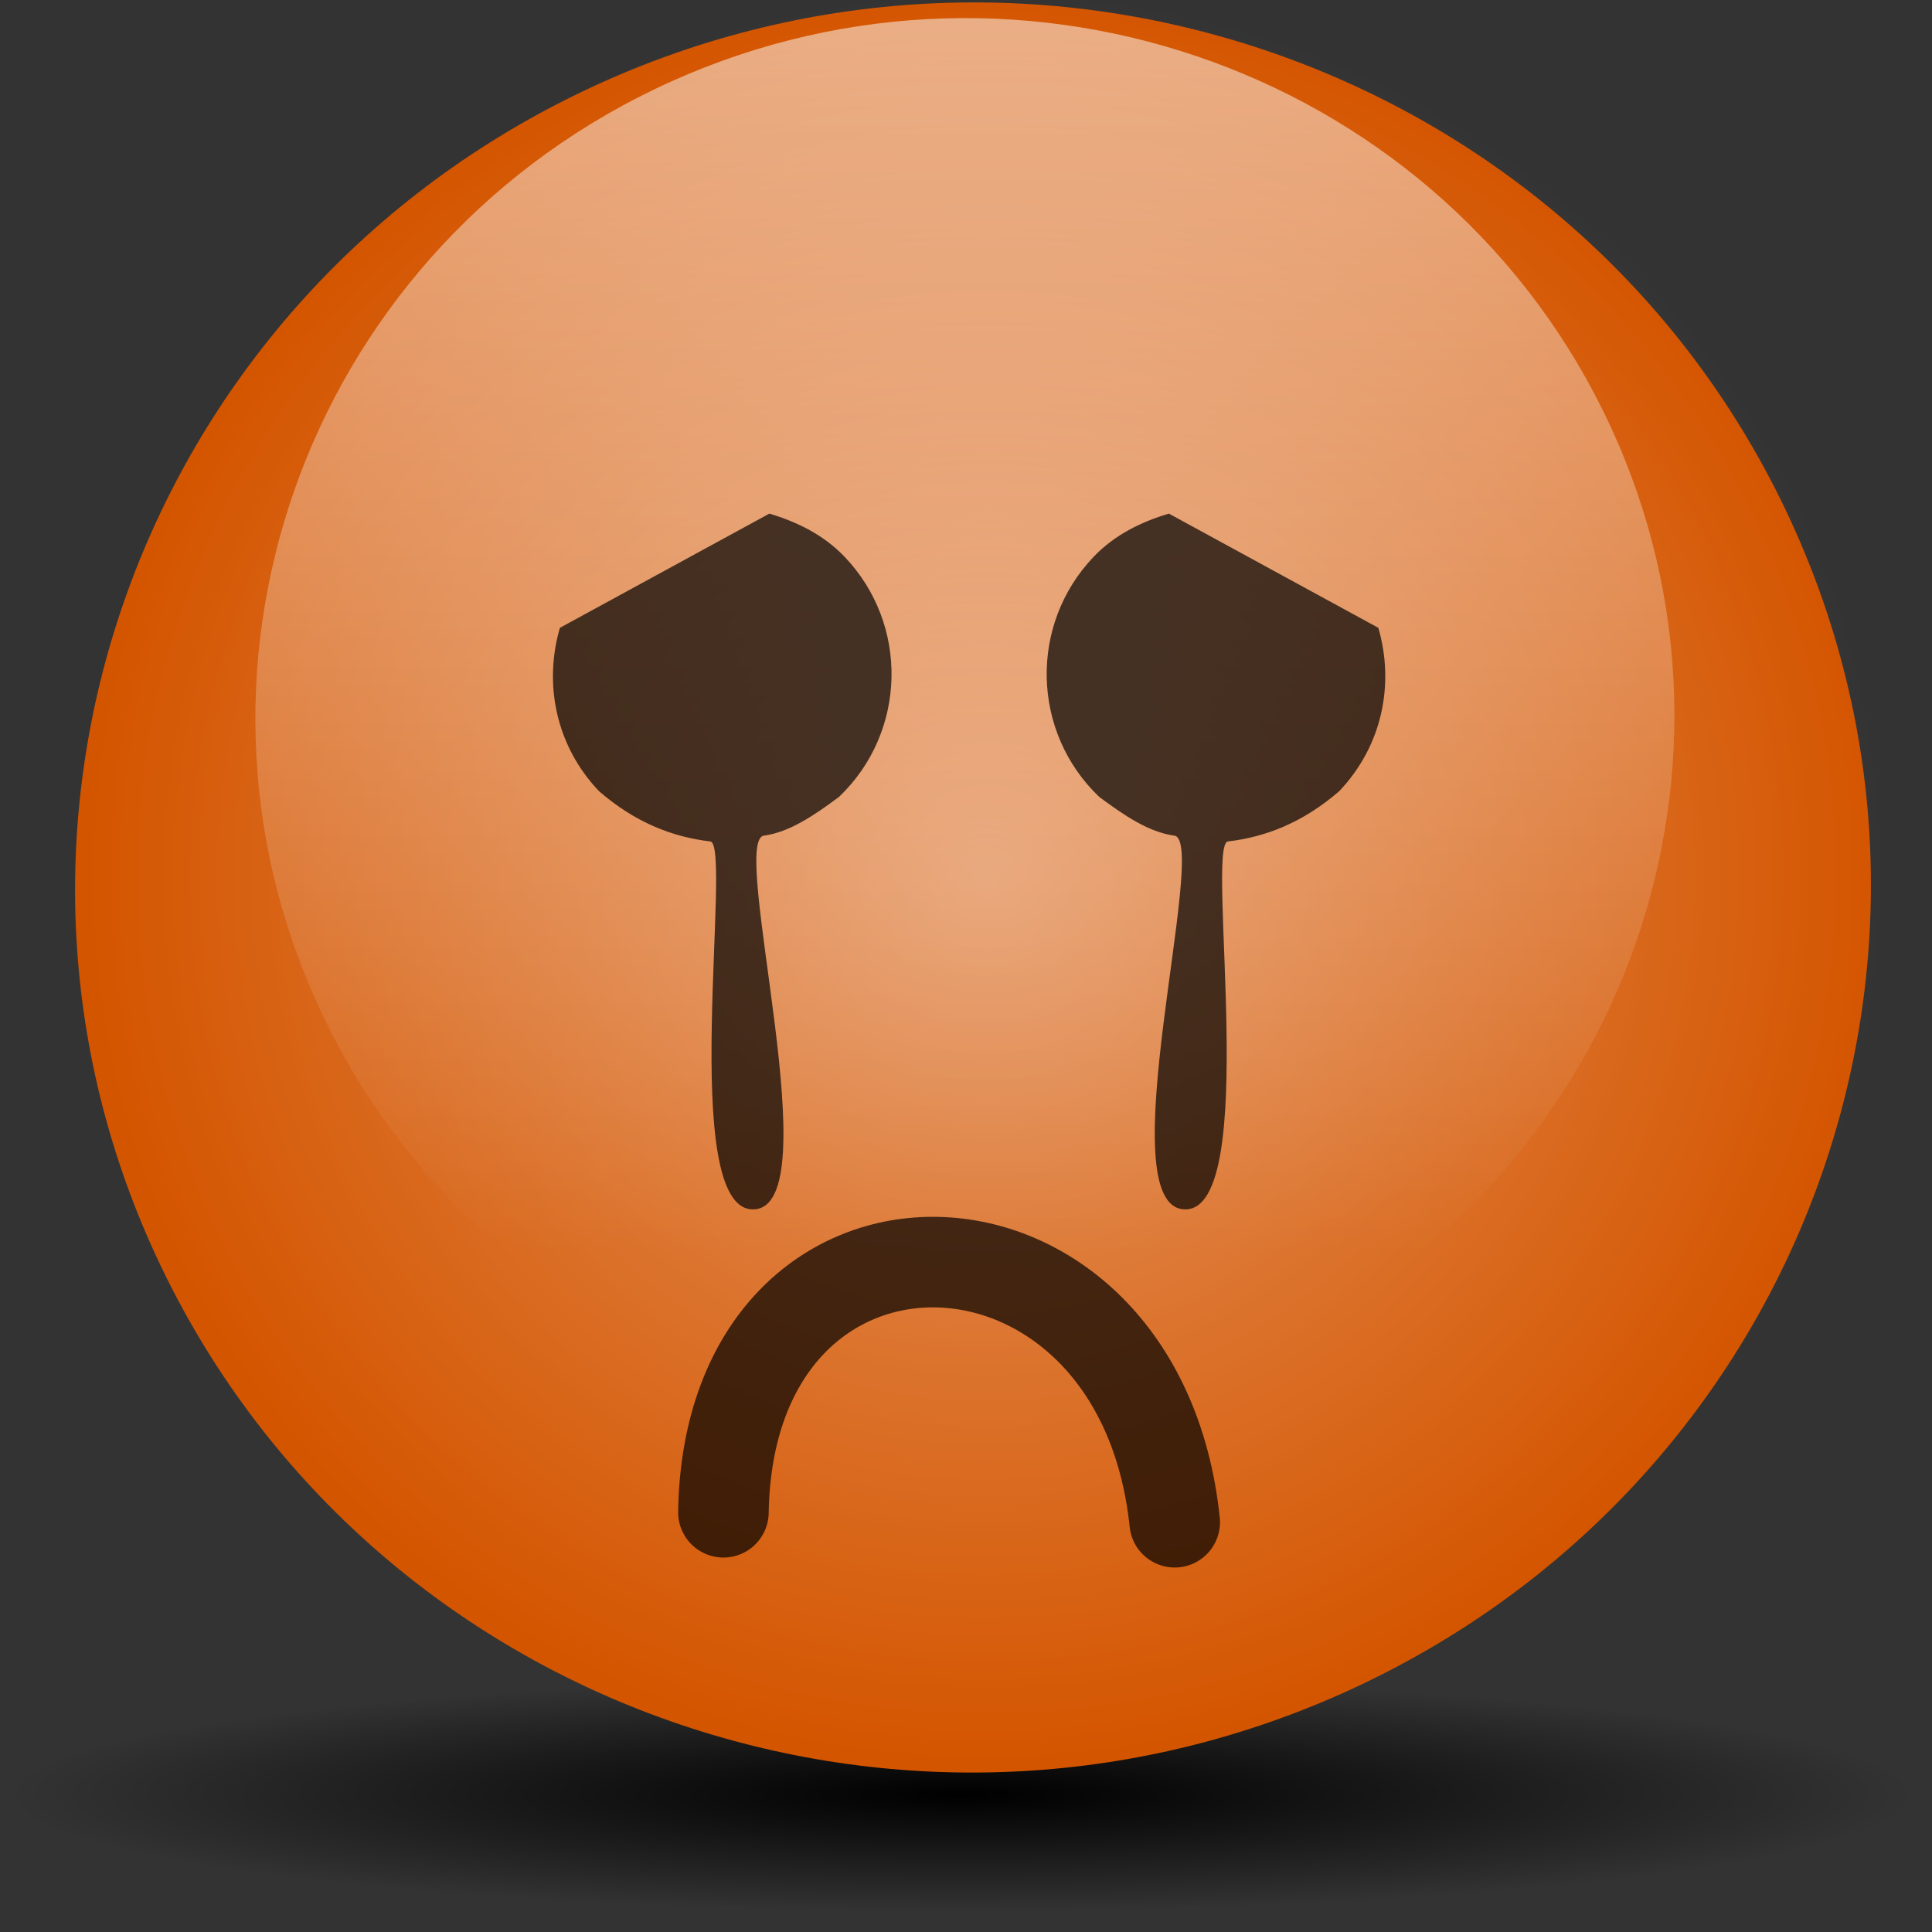 <?xml version="1.0" encoding="UTF-8" standalone="no"?>
<!-- Created with Inkscape (http://www.inkscape.org/) -->

<svg
   xmlns:dc="http://purl.org/dc/elements/1.1/"
   xmlns:cc="http://creativecommons.org/ns#"
   xmlns:rdf="http://www.w3.org/1999/02/22-rdf-syntax-ns#"
   xmlns:svg="http://www.w3.org/2000/svg"
   xmlns="http://www.w3.org/2000/svg"
   xmlns:xlink="http://www.w3.org/1999/xlink"
   xmlns:sodipodi="http://sodipodi.sourceforge.net/DTD/sodipodi-0.dtd"
   xmlns:inkscape="http://www.inkscape.org/namespaces/inkscape"
   width="32"
   height="32"
   id="svg2"
   version="1.1"
   inkscape:version="0.47 r22583"
   sodipodi:docname="cry.svg"
   inkscape:export-filename="D:\15.03.10\smiley\1.png"
   inkscape:export-xdpi="45"
   inkscape:export-ydpi="45">
  <rect width="100%" height="100%" fill="#333333" stroke="none"/>
  <defs
     id="defs4">
    <linearGradient
       inkscape:collect="always"
       id="linearGradient3788">
      <stop
         style="stop-color:#ffffff;stop-opacity:1;"
         offset="0"
         id="stop3790" />
      <stop
         style="stop-color:#ffffff;stop-opacity:0;"
         offset="1"
         id="stop3792" />
    </linearGradient>
    <linearGradient
       inkscape:collect="always"
       id="linearGradient3921">
      <stop
         style="stop-color:#ffffff;stop-opacity:1;"
         offset="0"
         id="stop3923" />
      <stop
         style="stop-color:#ffffff;stop-opacity:0;"
         offset="1"
         id="stop3925" />
    </linearGradient>
    <linearGradient
       inkscape:collect="always"
       id="linearGradient3602">
      <stop
         style="stop-color:#000000;stop-opacity:1;"
         offset="0"
         id="stop3604" />
      <stop
         style="stop-color:#000000;stop-opacity:0;"
         offset="1"
         id="stop3606" />
    </linearGradient>
    <inkscape:perspective
       sodipodi:type="inkscape:persp3d"
       inkscape:vp_x="0 : 526.18109 : 1"
       inkscape:vp_y="0 : 1000 : 0"
       inkscape:vp_z="744.09448 : 526.18109 : 1"
       inkscape:persp3d-origin="372.04724 : 350.78739 : 1"
       id="perspective10" />
    <radialGradient
       inkscape:collect="always"
       xlink:href="#linearGradient3602"
       id="radialGradient3610"
       cx="9.888"
       cy="27.811"
       fx="9.888"
       fy="27.811"
       r="9.888"
       gradientTransform="matrix(1,0,0,0.062,0,26.073)"
       gradientUnits="userSpaceOnUse" />
    <clipPath
       id="clipPath3801"
       clipPathUnits="userSpaceOnUse">
      <path
         id="path3803"
         d="m 249.622,417.476 -18.567,37.65 19.083,15.472 0.516,57.764 42.291,43.839 113.465,-22.693 3.094,-62.406 10.831,-1.032 -4.126,-22.693 13.409,5.673 -17.02,-34.555 -56.217,-26.303 -106.76,9.283 z"
         style="fill:none;stroke:#000000;stroke-width:1px;stroke-linecap:butt;stroke-linejoin:miter;stroke-opacity:1" />
    </clipPath>
    <clipPath
       id="clipPath3797"
       clipPathUnits="userSpaceOnUse">
      <path
         id="path3799"
         d="m 249.622,417.476 -18.567,37.65 19.083,15.472 0.516,57.764 42.291,43.839 113.465,-22.693 3.094,-62.406 10.831,-1.032 -4.126,-22.693 13.409,5.673 -17.02,-34.555 -56.217,-26.303 -106.76,9.283 z"
         style="fill:none;stroke:#000000;stroke-width:1px;stroke-linecap:butt;stroke-linejoin:miter;stroke-opacity:1" />
    </clipPath>
    <clipPath
       id="clipPath3793"
       clipPathUnits="userSpaceOnUse">
      <path
         id="path3795"
         d="m 249.622,417.476 -18.567,37.65 19.083,15.472 0.516,57.764 42.291,43.839 113.465,-22.693 3.094,-62.406 10.831,-1.032 -4.126,-22.693 13.409,5.673 -17.02,-34.555 -56.217,-26.303 -106.76,9.283 z"
         style="fill:none;stroke:#000000;stroke-width:1px;stroke-linecap:butt;stroke-linejoin:miter;stroke-opacity:1" />
    </clipPath>
    <clipPath
       id="clipPath3789"
       clipPathUnits="userSpaceOnUse">
      <path
         id="path3791"
         d="m 249.622,417.476 -18.567,37.65 19.083,15.472 0.516,57.764 42.291,43.839 113.465,-22.693 3.094,-62.406 10.831,-1.032 -4.126,-22.693 13.409,5.673 -17.02,-34.555 -56.217,-26.303 -106.76,9.283 z"
         style="fill:none;stroke:#000000;stroke-width:1px;stroke-linecap:butt;stroke-linejoin:miter;stroke-opacity:1" />
    </clipPath>
    <clipPath
       id="clipPath3785"
       clipPathUnits="userSpaceOnUse">
      <path
         id="path3787"
         d="m 249.622,417.476 -18.567,37.65 19.083,15.472 0.516,57.764 42.291,43.839 113.465,-22.693 3.094,-62.406 10.831,-1.032 -4.126,-22.693 13.409,5.673 -17.02,-34.555 -56.217,-26.303 -106.76,9.283 z"
         style="fill:none;stroke:#000000;stroke-width:1px;stroke-linecap:butt;stroke-linejoin:miter;stroke-opacity:1" />
    </clipPath>
    <clipPath
       id="clipPath3781"
       clipPathUnits="userSpaceOnUse">
      <path
         id="path3783"
         d="m 249.622,417.476 -18.567,37.65 19.083,15.472 0.516,57.764 42.291,43.839 113.465,-22.693 3.094,-62.406 10.831,-1.032 -4.126,-22.693 13.409,5.673 -17.02,-34.555 -56.217,-26.303 -106.76,9.283 z"
         style="fill:none;stroke:#000000;stroke-width:1px;stroke-linecap:butt;stroke-linejoin:miter;stroke-opacity:1" />
    </clipPath>
    <clipPath
       id="clipPath3777"
       clipPathUnits="userSpaceOnUse">
      <path
         id="path3779"
         d="m 249.622,417.476 -18.567,37.65 19.083,15.472 0.516,57.764 42.291,43.839 113.465,-22.693 3.094,-62.406 10.831,-1.032 -4.126,-22.693 13.409,5.673 -17.02,-34.555 -56.217,-26.303 -106.76,9.283 z"
         style="fill:none;stroke:#000000;stroke-width:1px;stroke-linecap:butt;stroke-linejoin:miter;stroke-opacity:1" />
    </clipPath>
    <clipPath
       id="clipPath3773"
       clipPathUnits="userSpaceOnUse">
      <path
         id="path3775"
         d="m 249.622,417.476 -18.567,37.65 19.083,15.472 0.516,57.764 42.291,43.839 113.465,-22.693 3.094,-62.406 10.831,-1.032 -4.126,-22.693 13.409,5.673 -17.02,-34.555 -56.217,-26.303 -106.76,9.283 z"
         style="fill:none;stroke:#000000;stroke-width:1px;stroke-linecap:butt;stroke-linejoin:miter;stroke-opacity:1" />
    </clipPath>
    <clipPath
       id="clipPath3769"
       clipPathUnits="userSpaceOnUse">
      <path
         id="path3771"
         d="m 249.622,417.476 -18.567,37.65 19.083,15.472 0.516,57.764 42.291,43.839 113.465,-22.693 3.094,-62.406 10.831,-1.032 -4.126,-22.693 13.409,5.673 -17.02,-34.555 -56.217,-26.303 -106.76,9.283 z"
         style="fill:none;stroke:#000000;stroke-width:1px;stroke-linecap:butt;stroke-linejoin:miter;stroke-opacity:1" />
    </clipPath>
    <clipPath
       id="clipPath3765"
       clipPathUnits="userSpaceOnUse">
      <path
         id="path3767"
         d="m 249.622,417.476 -18.567,37.65 19.083,15.472 0.516,57.764 42.291,43.839 113.465,-22.693 3.094,-62.406 10.831,-1.032 -4.126,-22.693 13.409,5.673 -17.02,-34.555 -56.217,-26.303 -106.76,9.283 z"
         style="fill:none;stroke:#000000;stroke-width:1px;stroke-linecap:butt;stroke-linejoin:miter;stroke-opacity:1" />
    </clipPath>
    <clipPath
       id="clipPath3761"
       clipPathUnits="userSpaceOnUse">
      <path
         id="path3763"
         d="m 249.622,417.476 -18.567,37.65 19.083,15.472 0.516,57.764 42.291,43.839 113.465,-22.693 3.094,-62.406 10.831,-1.032 -4.126,-22.693 13.409,5.673 -17.02,-34.555 -56.217,-26.303 -106.76,9.283 z"
         style="fill:none;stroke:#000000;stroke-width:1px;stroke-linecap:butt;stroke-linejoin:miter;stroke-opacity:1" />
    </clipPath>
    <clipPath
       id="clipPath3757"
       clipPathUnits="userSpaceOnUse">
      <path
         id="path3759"
         d="m 249.622,417.476 -18.567,37.65 19.083,15.472 0.516,57.764 42.291,43.839 113.465,-22.693 3.094,-62.406 10.831,-1.032 -4.126,-22.693 13.409,5.673 -17.02,-34.555 -56.217,-26.303 -106.76,9.283 z"
         style="fill:none;stroke:#000000;stroke-width:1px;stroke-linecap:butt;stroke-linejoin:miter;stroke-opacity:1" />
    </clipPath>
    <clipPath
       id="clipPath3753"
       clipPathUnits="userSpaceOnUse">
      <path
         id="path3755"
         d="m 249.622,417.476 -18.567,37.65 19.083,15.472 0.516,57.764 42.291,43.839 113.465,-22.693 3.094,-62.406 10.831,-1.032 -4.126,-22.693 13.409,5.673 -17.02,-34.555 -56.217,-26.303 -106.76,9.283 z"
         style="fill:none;stroke:#000000;stroke-width:1px;stroke-linecap:butt;stroke-linejoin:miter;stroke-opacity:1" />
    </clipPath>
    <clipPath
       id="clipPath3749"
       clipPathUnits="userSpaceOnUse">
      <path
         id="path3751"
         d="m 249.622,417.476 -18.567,37.65 19.083,15.472 0.516,57.764 42.291,43.839 113.465,-22.693 3.094,-62.406 10.831,-1.032 -4.126,-22.693 13.409,5.673 -17.02,-34.555 -56.217,-26.303 -106.76,9.283 z"
         style="fill:none;stroke:#000000;stroke-width:1px;stroke-linecap:butt;stroke-linejoin:miter;stroke-opacity:1" />
    </clipPath>
    <clipPath
       id="clipPath3745"
       clipPathUnits="userSpaceOnUse">
      <path
         id="path3747"
         d="m 249.622,417.476 -18.567,37.65 19.083,15.472 0.516,57.764 42.291,43.839 113.465,-22.693 3.094,-62.406 10.831,-1.032 -4.126,-22.693 13.409,5.673 -17.02,-34.555 -56.217,-26.303 -106.76,9.283 z"
         style="fill:none;stroke:#000000;stroke-width:1px;stroke-linecap:butt;stroke-linejoin:miter;stroke-opacity:1" />
    </clipPath>
    <clipPath
       id="clipPath3741"
       clipPathUnits="userSpaceOnUse">
      <path
         id="path3743"
         d="m 249.622,417.476 -18.567,37.65 19.083,15.472 0.516,57.764 42.291,43.839 113.465,-22.693 3.094,-62.406 10.831,-1.032 -4.126,-22.693 13.409,5.673 -17.02,-34.555 -56.217,-26.303 -106.76,9.283 z"
         style="fill:none;stroke:#000000;stroke-width:1px;stroke-linecap:butt;stroke-linejoin:miter;stroke-opacity:1" />
    </clipPath>
    <clipPath
       id="clipPath3737"
       clipPathUnits="userSpaceOnUse">
      <path
         id="path3739"
         d="m 249.622,417.476 -18.567,37.65 19.083,15.472 0.516,57.764 42.291,43.839 113.465,-22.693 3.094,-62.406 10.831,-1.032 -4.126,-22.693 13.409,5.673 -17.02,-34.555 -56.217,-26.303 -106.76,9.283 z"
         style="fill:none;stroke:#000000;stroke-width:1px;stroke-linecap:butt;stroke-linejoin:miter;stroke-opacity:1" />
    </clipPath>
    <clipPath
       id="clipPath3733"
       clipPathUnits="userSpaceOnUse">
      <path
         id="path3735"
         d="m 249.622,417.476 -18.567,37.65 19.083,15.472 0.516,57.764 42.291,43.839 113.465,-22.693 3.094,-62.406 10.831,-1.032 -4.126,-22.693 13.409,5.673 -17.02,-34.555 -56.217,-26.303 -106.76,9.283 z"
         style="fill:none;stroke:#000000;stroke-width:1px;stroke-linecap:butt;stroke-linejoin:miter;stroke-opacity:1" />
    </clipPath>
    <inkscape:perspective
       sodipodi:type="inkscape:persp3d"
       inkscape:vp_x="0 : 0.5 : 1"
       inkscape:vp_y="0 : 1000 : 0"
       inkscape:vp_z="1 : 0.5 : 1"
       inkscape:persp3d-origin="0.5 : 0.33333333 : 1"
       id="perspective2885" />
    <linearGradient
       inkscape:collect="always"
       xlink:href="#linearGradient3767-6"
       id="linearGradient3949"
       gradientUnits="userSpaceOnUse"
       x1="223.846"
       y1="485.478"
       x2="356.001"
       y2="467.276"
       gradientTransform="translate(0.18,0.195)" />
    <linearGradient
       id="linearGradient3767-6"
       inkscape:collect="always">
      <stop
         id="stop3769-3"
         offset="0"
         style="stop-color:#ffffff;stop-opacity:1;" />
      <stop
         id="stop3771-7"
         offset="1"
         style="stop-color:#ffffff;stop-opacity:0;" />
    </linearGradient>
    <linearGradient
       gradientUnits="userSpaceOnUse"
       y2="417.144"
       x2="356.001"
       y1="547.681"
       x1="373.682"
       id="linearGradient3773-9"
       xlink:href="#linearGradient3767-6"
       inkscape:collect="always" />
    <inkscape:perspective
       sodipodi:type="inkscape:persp3d"
       inkscape:vp_x="0 : 0.5 : 1"
       inkscape:vp_y="0 : 1000 : 0"
       inkscape:vp_z="1 : 0.5 : 1"
       inkscape:persp3d-origin="0.5 : 0.33333333 : 1"
       id="perspective3940" />
    <radialGradient
       gradientUnits="userSpaceOnUse"
       gradientTransform="matrix(1,0,0,0.412,0,325.326)"
       r="98.535"
       fy="553.475"
       fx="322.868"
       cy="553.475"
       cx="322.868"
       id="radialGradient3926"
       xlink:href="#linearGradient3920"
       inkscape:collect="always" />
    <linearGradient
       gradientUnits="userSpaceOnUse"
       y2="543.075"
       x2="270.507"
       y1="417.596"
       x1="270.507"
       id="linearGradient3873"
       xlink:href="#linearGradient3867"
       inkscape:collect="always" />
    <inkscape:perspective
       sodipodi:type="inkscape:persp3d"
       inkscape:vp_x="0 : 0.5 : 1"
       inkscape:vp_y="0 : 1000 : 0"
       inkscape:vp_z="1 : 0.5 : 1"
       inkscape:persp3d-origin="0.5 : 0.33333333 : 1"
       id="perspective3853" />
    <linearGradient
       gradientUnits="userSpaceOnUse"
       y2="527.916"
       x2="373.468"
       y1="366.567"
       x1="352.478"
       id="linearGradient3843"
       xlink:href="#linearGradient3837"
       inkscape:collect="always" />
    <inkscape:perspective
       sodipodi:type="inkscape:persp3d"
       inkscape:vp_x="0 : 0.5 : 1"
       inkscape:vp_y="0 : 1000 : 0"
       inkscape:vp_z="1 : 0.5 : 1"
       inkscape:persp3d-origin="0.5 : 0.33333333 : 1"
       id="perspective3815" />
    <linearGradient
       gradientUnits="userSpaceOnUse"
       y2="453.856"
       x2="261.594"
       y1="561.422"
       x1="197.042"
       id="linearGradient3803"
       xlink:href="#linearGradient3797"
       inkscape:collect="always" />
    <inkscape:perspective
       sodipodi:type="inkscape:persp3d"
       inkscape:vp_x="0 : 0.5 : 1"
       inkscape:vp_y="0 : 1000 : 0"
       inkscape:vp_z="1 : 0.5 : 1"
       inkscape:persp3d-origin="0.5 : 0.33333333 : 1"
       id="perspective3783" />
    <linearGradient
       gradientUnits="userSpaceOnUse"
       y2="417.144"
       x2="356.001"
       y1="547.681"
       x1="373.682"
       id="linearGradient3773"
       xlink:href="#linearGradient3767"
       inkscape:collect="always" />
    <inkscape:perspective
       sodipodi:type="inkscape:persp3d"
       inkscape:vp_x="0 : 0.5 : 1"
       inkscape:vp_y="0 : 1000 : 0"
       inkscape:vp_z="1 : 0.5 : 1"
       inkscape:persp3d-origin="0.5 : 0.33333333 : 1"
       id="perspective3753" />
    <linearGradient
       gradientUnits="userSpaceOnUse"
       y2="399.245"
       x2="381.884"
       y1="599.858"
       x1="381.884"
       id="linearGradient3743"
       xlink:href="#linearGradient3737"
       inkscape:collect="always" />
    <inkscape:perspective
       sodipodi:type="inkscape:persp3d"
       inkscape:vp_x="0 : 0.5 : 1"
       inkscape:vp_y="0 : 1000 : 0"
       inkscape:vp_z="1 : 0.5 : 1"
       inkscape:persp3d-origin="0.5 : 0.33333333 : 1"
       id="perspective3723" />
    <linearGradient
       gradientUnits="userSpaceOnUse"
       y2="356.613"
       x2="302.364"
       y1="540.114"
       x1="302.364"
       id="linearGradient3700"
       xlink:href="#linearGradient3694"
       inkscape:collect="always" />
    <inkscape:perspective
       sodipodi:type="inkscape:persp3d"
       inkscape:vp_x="0 : 0.5 : 1"
       inkscape:vp_y="0 : 1000 : 0"
       inkscape:vp_z="1 : 0.5 : 1"
       inkscape:persp3d-origin="0.5 : 0.33333333 : 1"
       id="perspective3680" />
    <linearGradient
       gradientTransform="translate(0.039,-0.182)"
       gradientUnits="userSpaceOnUse"
       y2="448.493"
       x2="423.48"
       y1="448.493"
       x1="397.394"
       id="linearGradient3658"
       xlink:href="#linearGradient3652"
       inkscape:collect="always" />
    <inkscape:perspective
       sodipodi:type="inkscape:persp3d"
       inkscape:vp_x="0 : 0.5 : 1"
       inkscape:vp_y="0 : 1000 : 0"
       inkscape:vp_z="1 : 0.5 : 1"
       inkscape:persp3d-origin="0.5 : 0.33333333 : 1"
       id="perspective3630" />
    <inkscape:perspective
       id="perspective10-3"
       inkscape:persp3d-origin="372.04724 : 350.78739 : 1"
       inkscape:vp_z="744.09448 : 526.18109 : 1"
       inkscape:vp_y="0 : 1000 : 0"
       inkscape:vp_x="0 : 526.18109 : 1"
       sodipodi:type="inkscape:persp3d" />
    <linearGradient
       id="linearGradient3652"
       inkscape:collect="always">
      <stop
         id="stop3654"
         offset="0"
         style="stop-color:#000000;stop-opacity:1;" />
      <stop
         id="stop3656"
         offset="1"
         style="stop-color:#000000;stop-opacity:0;" />
    </linearGradient>
    <linearGradient
       id="linearGradient3694"
       inkscape:collect="always">
      <stop
         id="stop3696"
         offset="0"
         style="stop-color:#000000;stop-opacity:1;" />
      <stop
         id="stop3698"
         offset="1"
         style="stop-color:#000000;stop-opacity:0;" />
    </linearGradient>
    <linearGradient
       id="linearGradient3737"
       inkscape:collect="always">
      <stop
         id="stop3739"
         offset="0"
         style="stop-color:#000000;stop-opacity:1;" />
      <stop
         id="stop3741"
         offset="1"
         style="stop-color:#000000;stop-opacity:0;" />
    </linearGradient>
    <linearGradient
       id="linearGradient3767"
       inkscape:collect="always">
      <stop
         id="stop3769"
         offset="0"
         style="stop-color:#ffffff;stop-opacity:1;" />
      <stop
         id="stop3771"
         offset="1"
         style="stop-color:#ffffff;stop-opacity:0;" />
    </linearGradient>
    <linearGradient
       id="linearGradient3797"
       inkscape:collect="always">
      <stop
         id="stop3799"
         offset="0"
         style="stop-color:#ffffff;stop-opacity:1;" />
      <stop
         id="stop3801"
         offset="1"
         style="stop-color:#ffffff;stop-opacity:0;" />
    </linearGradient>
    <linearGradient
       id="linearGradient3837"
       inkscape:collect="always">
      <stop
         id="stop3839"
         offset="0"
         style="stop-color:#000000;stop-opacity:1;" />
      <stop
         id="stop3841"
         offset="1"
         style="stop-color:#000000;stop-opacity:0;" />
    </linearGradient>
    <linearGradient
       id="linearGradient3867"
       inkscape:collect="always">
      <stop
         id="stop3869"
         offset="0"
         style="stop-color:#000000;stop-opacity:1;" />
      <stop
         id="stop3871"
         offset="1"
         style="stop-color:#000000;stop-opacity:0;" />
    </linearGradient>
    <linearGradient
       id="linearGradient3920"
       inkscape:collect="always">
      <stop
         id="stop3922"
         offset="0"
         style="stop-color:#000000;stop-opacity:1;" />
      <stop
         id="stop3924"
         offset="1"
         style="stop-color:#000000;stop-opacity:0;" />
    </linearGradient>
    <linearGradient
       inkscape:collect="always"
       xlink:href="#linearGradient3652"
       id="linearGradient3850"
       gradientUnits="userSpaceOnUse"
       gradientTransform="translate(0.039,-0.182)"
       x1="397.394"
       y1="448.493"
       x2="423.48"
       y2="448.493" />
    <linearGradient
       inkscape:collect="always"
       xlink:href="#linearGradient3737"
       id="linearGradient3852"
       gradientUnits="userSpaceOnUse"
       x1="381.884"
       y1="599.858"
       x2="381.884"
       y2="399.245" />
    <linearGradient
       inkscape:collect="always"
       xlink:href="#linearGradient3694"
       id="linearGradient3854"
       gradientUnits="userSpaceOnUse"
       x1="302.364"
       y1="540.114"
       x2="302.364"
       y2="356.613" />
    <linearGradient
       inkscape:collect="always"
       xlink:href="#linearGradient3867"
       id="linearGradient3856"
       gradientUnits="userSpaceOnUse"
       x1="270.507"
       y1="417.596"
       x2="270.507"
       y2="543.075" />
    <linearGradient
       inkscape:collect="always"
       xlink:href="#linearGradient3837"
       id="linearGradient3858"
       gradientUnits="userSpaceOnUse"
       x1="352.478"
       y1="366.567"
       x2="373.468"
       y2="527.916" />
    <linearGradient
       inkscape:collect="always"
       xlink:href="#linearGradient3797"
       id="linearGradient3860"
       gradientUnits="userSpaceOnUse"
       x1="197.042"
       y1="561.422"
       x2="261.594"
       y2="453.856" />
    <linearGradient
       inkscape:collect="always"
       xlink:href="#linearGradient3767"
       id="linearGradient3862"
       gradientUnits="userSpaceOnUse"
       x1="373.682"
       y1="547.681"
       x2="356.001"
       y2="417.144" />
    <linearGradient
       inkscape:collect="always"
       xlink:href="#linearGradient3767-6"
       id="linearGradient3864"
       gradientUnits="userSpaceOnUse"
       gradientTransform="translate(0.18,0.195)"
       x1="223.846"
       y1="485.478"
       x2="356.001"
       y2="467.276" />
    <inkscape:perspective
       id="perspective3907"
       inkscape:persp3d-origin="0.5 : 0.33333333 : 1"
       inkscape:vp_z="1 : 0.5 : 1"
       inkscape:vp_y="0 : 1000 : 0"
       inkscape:vp_x="0 : 0.5 : 1"
       sodipodi:type="inkscape:persp3d" />
    <linearGradient
       inkscape:collect="always"
       xlink:href="#linearGradient3921"
       id="linearGradient3927"
       x1="-0.878"
       y1="49.642"
       x2="21.015"
       y2="4.746"
       gradientUnits="userSpaceOnUse" />
    <inkscape:perspective
       id="perspective3937"
       inkscape:persp3d-origin="0.5 : 0.33333333 : 1"
       inkscape:vp_z="1 : 0.5 : 1"
       inkscape:vp_y="0 : 1000 : 0"
       inkscape:vp_x="0 : 0.5 : 1"
       sodipodi:type="inkscape:persp3d" />
    <inkscape:perspective
       id="perspective3967"
       inkscape:persp3d-origin="0.5 : 0.33333333 : 1"
       inkscape:vp_z="1 : 0.5 : 1"
       inkscape:vp_y="0 : 1000 : 0"
       inkscape:vp_x="0 : 0.5 : 1"
       sodipodi:type="inkscape:persp3d" />
    <linearGradient
       inkscape:collect="always"
       xlink:href="#linearGradient3951-6"
       id="linearGradient3957-2"
       x1="-4.812"
       y1="50.377"
       x2="13.866"
       y2="13.707"
       gradientUnits="userSpaceOnUse" />
    <linearGradient
       inkscape:collect="always"
       id="linearGradient3951-6">
      <stop
         style="stop-color:#ffffff;stop-opacity:1;"
         offset="0"
         id="stop3953-0" />
      <stop
         style="stop-color:#ffffff;stop-opacity:0;"
         offset="1"
         id="stop3955-4" />
    </linearGradient>
    <inkscape:perspective
       id="perspective4015"
       inkscape:persp3d-origin="0.5 : 0.33333333 : 1"
       inkscape:vp_z="1 : 0.5 : 1"
       inkscape:vp_y="0 : 1000 : 0"
       inkscape:vp_x="0 : 0.5 : 1"
       sodipodi:type="inkscape:persp3d" />
    <linearGradient
       inkscape:collect="always"
       xlink:href="#linearGradient3951-60"
       id="linearGradient3957-4"
       x1="-4.812"
       y1="50.377"
       x2="13.866"
       y2="13.707"
       gradientUnits="userSpaceOnUse" />
    <linearGradient
       inkscape:collect="always"
       id="linearGradient3951-60">
      <stop
         style="stop-color:#ffffff;stop-opacity:1;"
         offset="0"
         id="stop3953-3" />
      <stop
         style="stop-color:#ffffff;stop-opacity:0;"
         offset="1"
         id="stop3955-6" />
    </linearGradient>
    <inkscape:perspective
       id="perspective3745"
       inkscape:persp3d-origin="0.5 : 0.33333333 : 1"
       inkscape:vp_z="1 : 0.5 : 1"
       inkscape:vp_y="0 : 1000 : 0"
       inkscape:vp_x="0 : 0.5 : 1"
       sodipodi:type="inkscape:persp3d" />
    <inkscape:perspective
       id="perspective3767"
       inkscape:persp3d-origin="0.5 : 0.33333333 : 1"
       inkscape:vp_z="1 : 0.5 : 1"
       inkscape:vp_y="0 : 1000 : 0"
       inkscape:vp_x="0 : 0.5 : 1"
       sodipodi:type="inkscape:persp3d" />
    <inkscape:perspective
       id="perspective3791"
       inkscape:persp3d-origin="0.5 : 0.33333333 : 1"
       inkscape:vp_z="1 : 0.5 : 1"
       inkscape:vp_y="0 : 1000 : 0"
       inkscape:vp_x="0 : 0.5 : 1"
       sodipodi:type="inkscape:persp3d" />
    <inkscape:perspective
       id="perspective3813"
       inkscape:persp3d-origin="0.5 : 0.33333333 : 1"
       inkscape:vp_z="1 : 0.5 : 1"
       inkscape:vp_y="0 : 1000 : 0"
       inkscape:vp_x="0 : 0.5 : 1"
       sodipodi:type="inkscape:persp3d" />
    <inkscape:perspective
       id="perspective3843"
       inkscape:persp3d-origin="0.5 : 0.33333333 : 1"
       inkscape:vp_z="1 : 0.5 : 1"
       inkscape:vp_y="0 : 1000 : 0"
       inkscape:vp_x="0 : 0.5 : 1"
       sodipodi:type="inkscape:persp3d" />
    <inkscape:perspective
       id="perspective3868"
       inkscape:persp3d-origin="0.5 : 0.33333333 : 1"
       inkscape:vp_z="1 : 0.5 : 1"
       inkscape:vp_y="0 : 1000 : 0"
       inkscape:vp_x="0 : 0.5 : 1"
       sodipodi:type="inkscape:persp3d" />
    <inkscape:perspective
       id="perspective3894"
       inkscape:persp3d-origin="0.5 : 0.33333333 : 1"
       inkscape:vp_z="1 : 0.5 : 1"
       inkscape:vp_y="0 : 1000 : 0"
       inkscape:vp_x="0 : 0.5 : 1"
       sodipodi:type="inkscape:persp3d" />
    <inkscape:perspective
       id="perspective3917"
       inkscape:persp3d-origin="0.5 : 0.33333333 : 1"
       inkscape:vp_z="1 : 0.5 : 1"
       inkscape:vp_y="0 : 1000 : 0"
       inkscape:vp_x="0 : 0.5 : 1"
       sodipodi:type="inkscape:persp3d" />
    <inkscape:perspective
       id="perspective3953"
       inkscape:persp3d-origin="0.5 : 0.33333333 : 1"
       inkscape:vp_z="1 : 0.5 : 1"
       inkscape:vp_y="0 : 1000 : 0"
       inkscape:vp_x="0 : 0.5 : 1"
       sodipodi:type="inkscape:persp3d" />
    <inkscape:perspective
       id="perspective3992"
       inkscape:persp3d-origin="0.5 : 0.33333333 : 1"
       inkscape:vp_z="1 : 0.5 : 1"
       inkscape:vp_y="0 : 1000 : 0"
       inkscape:vp_x="0 : 0.5 : 1"
       sodipodi:type="inkscape:persp3d" />
    <inkscape:perspective
       id="perspective4048"
       inkscape:persp3d-origin="0.5 : 0.33333333 : 1"
       inkscape:vp_z="1 : 0.5 : 1"
       inkscape:vp_y="0 : 1000 : 0"
       inkscape:vp_x="0 : 0.5 : 1"
       sodipodi:type="inkscape:persp3d" />
    <inkscape:perspective
       id="perspective4070"
       inkscape:persp3d-origin="0.5 : 0.33333333 : 1"
       inkscape:vp_z="1 : 0.5 : 1"
       inkscape:vp_y="0 : 1000 : 0"
       inkscape:vp_x="0 : 0.5 : 1"
       sodipodi:type="inkscape:persp3d" />
    <inkscape:perspective
       id="perspective3002"
       inkscape:persp3d-origin="0.5 : 0.33333333 : 1"
       inkscape:vp_z="1 : 0.5 : 1"
       inkscape:vp_y="0 : 1000 : 0"
       inkscape:vp_x="0 : 0.5 : 1"
       sodipodi:type="inkscape:persp3d" />
    <radialGradient
       inkscape:collect="always"
       xlink:href="#linearGradient3788"
       id="radialGradient3794"
       cx="16.111"
       cy="14.802"
       fx="16.111"
       fy="14.802"
       r="14.694"
       gradientTransform="matrix(1,0,0,0.997,0,0.048)"
       gradientUnits="userSpaceOnUse" />
    <inkscape:perspective
       id="perspective2956"
       inkscape:persp3d-origin="0.5 : 0.33333333 : 1"
       inkscape:vp_z="1 : 0.5 : 1"
       inkscape:vp_y="0 : 1000 : 0"
       inkscape:vp_x="0 : 0.5 : 1"
       sodipodi:type="inkscape:persp3d" />
  </defs>
  <sodipodi:namedview
     id="base"
     pagecolor="#ffffff"
     bordercolor="#666666"
     borderopacity="1.0"
     inkscape:pageopacity="0.0"
     inkscape:pageshadow="2"
     inkscape:zoom="2.1463476"
     inkscape:cx="40.102579"
     inkscape:cy="1.432235"
     inkscape:document-units="px"
     inkscape:current-layer="layer1"
     showgrid="false"
     inkscape:showpageshadow="false"
     inkscape:window-width="1280"
     inkscape:window-height="728"
     inkscape:window-x="-4"
     inkscape:window-y="-4"
     inkscape:window-maximized="1"
     showguides="true"
     inkscape:guide-bbox="true" />
  <g
     inkscape:label="Layer 1"
     inkscape:groupmode="layer"
     id="layer1"
     transform="translate(0,-1020.362)">
    <path
       sodipodi:type="arc"
       style="fill:url(#radialGradient3610);fill-opacity:1;stroke:none"
       id="path3588"
       sodipodi:cx="9.8882246"
       sodipodi:cy="27.811239"
       sodipodi:rx="9.8882246"
       sodipodi:ry="0.61801404"
       d="m 19.776,27.811 c 0,0.341 -4.427,0.618 -9.888,0.618 C 4.427,28.429 0,28.153 0,27.811 0,27.47 4.427,27.193 9.888,27.193 c 5.461,0 9.888,0.277 9.888,0.618 z"
       transform="matrix(1.598,0,0,3.164,0.125,962.139)"
       inkscape:export-filename="D:\My Dropbox\Work\svg\smiley\path2963-9-4.png"
       inkscape:export-xdpi="45"
       inkscape:export-ydpi="45" />
    <path
       sodipodi:type="arc"
       style="fill:#d45500;fill-opacity:1;stroke:none"
       id="path3592"
       sodipodi:cx="16.111305"
       sodipodi:cy="14.802009"
       sodipodi:rx="14.693889"
       sodipodi:ry="14.646641"
       d="m 30.805,14.802 c 0,8.089 -6.579,14.647 -14.694,14.647 -8.115,0 -14.694,-6.558 -14.694,-14.647 0,-8.089 6.579,-14.647 14.694,-14.647 8.101,0 14.674,6.536 14.694,14.611"
       transform="matrix(-0.91,0.438,-0.444,-0.899,37.349,1041.312)"
       sodipodi:start="0"
       sodipodi:end="6.2807394"
       sodipodi:open="true"
       inkscape:export-filename="D:\My Dropbox\Work\svg\smiley\path2963-9-4.png"
       inkscape:export-xdpi="45"
       inkscape:export-ydpi="45" />
    <path
       sodipodi:type="arc"
       style="fill:url(#linearGradient3927);fill-opacity:1;stroke:none"
       id="path3592-7"
       sodipodi:cx="16.111305"
       sodipodi:cy="14.802009"
       sodipodi:rx="14.693889"
       sodipodi:ry="14.646641"
       d="m 30.805,14.802 c 0,8.089 -6.579,14.647 -14.694,14.647 -8.115,0 -14.694,-6.558 -14.694,-14.647 0,-8.089 6.579,-14.647 14.694,-14.647 8.101,0 14.674,6.536 14.694,14.611"
       transform="matrix(-0.719,0.346,-0.351,-0.71,32.761,1037.175)"
       sodipodi:start="0"
       sodipodi:end="6.2807394"
       sodipodi:open="true"
       inkscape:export-filename="D:\My Dropbox\Work\svg\smiley\path2963-9-4.png"
       inkscape:export-xdpi="45"
       inkscape:export-ydpi="45" />
    <path
       sodipodi:type="arc"
       style="fill:url(#radialGradient3794);fill-opacity:1;stroke:none;opacity:0.4"
       id="path3592-1"
       sodipodi:cx="16.111305"
       sodipodi:cy="14.802009"
       sodipodi:rx="14.693889"
       sodipodi:ry="14.646641"
       d="m 30.805,14.802 c 0,8.089 -6.579,14.647 -14.694,14.647 -8.115,0 -14.694,-6.558 -14.694,-14.647 0,-8.089 6.579,-14.647 14.694,-14.647 8.101,0 14.674,6.536 14.694,14.611"
       transform="matrix(-0.91,0.438,-0.444,-0.899,37.575,1041.127)"
       sodipodi:start="0"
       sodipodi:end="6.2807394"
       sodipodi:open="true"
       inkscape:export-filename="D:\My Dropbox\Work\svg\smiley\path2963-9-4.png"
       inkscape:export-xdpi="45"
       inkscape:export-ydpi="45" />
    <path
       style="opacity:0.7;fill:#000000;fill-opacity:1;stroke:none"
       d="m 9.275,1030.76 3.468,-1.891 c 0.452,0.135 0.894,0.347 1.244,0.713 1.073,1.122 1.034,2.903 -0.088,3.977 -0.418,0.311 -0.822,0.586 -1.247,0.644 -0.58,0.08 1.121,6.175 -0.177,6.19 -1.255,0.014 -0.338,-6.051 -0.71,-6.094 -0.625,-0.073 -1.244,-0.313 -1.843,-0.832 -0.717,-0.753 -0.92,-1.78 -0.647,-2.711 l 2.408e-4,4e-4 0,-5e-4 0,5e-4 0,0 0,0 z"
       id="path2963-9-4"
       inkscape:export-xdpi="45"
       inkscape:export-ydpi="45"
       sodipodi:nodetypes="ccscsssccccccc" />
    <path
       style="opacity:0.7;fill:none;stroke:#000100;stroke-width:1.5;stroke-linecap:round;stroke-linejoin:round;stroke-miterlimit:4;stroke-opacity:1;stroke-dasharray:none"
       d="m 19.457,1045.575 c -0.586,-5.625 -7.383,-5.807 -7.475,-0.165"
       id="path3882"
       sodipodi:nodetypes="cc" />
    <path
       style="opacity:0.7;fill:#000000;fill-opacity:1;stroke:none"
       d="m 22.828,1030.76 -3.468,-1.891 c -0.452,0.135 -0.894,0.347 -1.244,0.713 -1.073,1.122 -1.034,2.903 0.088,3.977 0.418,0.311 0.822,0.586 1.247,0.644 0.58,0.08 -1.121,6.175 0.177,6.19 1.255,0.014 0.338,-6.051 0.71,-6.094 0.625,-0.073 1.244,-0.313 1.843,-0.832 0.717,-0.753 0.92,-1.78 0.647,-2.711 l -2.41e-4,4e-4 0,-5e-4 0,5e-4 0,0 0,0 z"
       id="path2963-9-4-1"
       inkscape:export-xdpi="45"
       inkscape:export-ydpi="45"
       sodipodi:nodetypes="ccscsssccccccc" />
  </g>
</svg>

